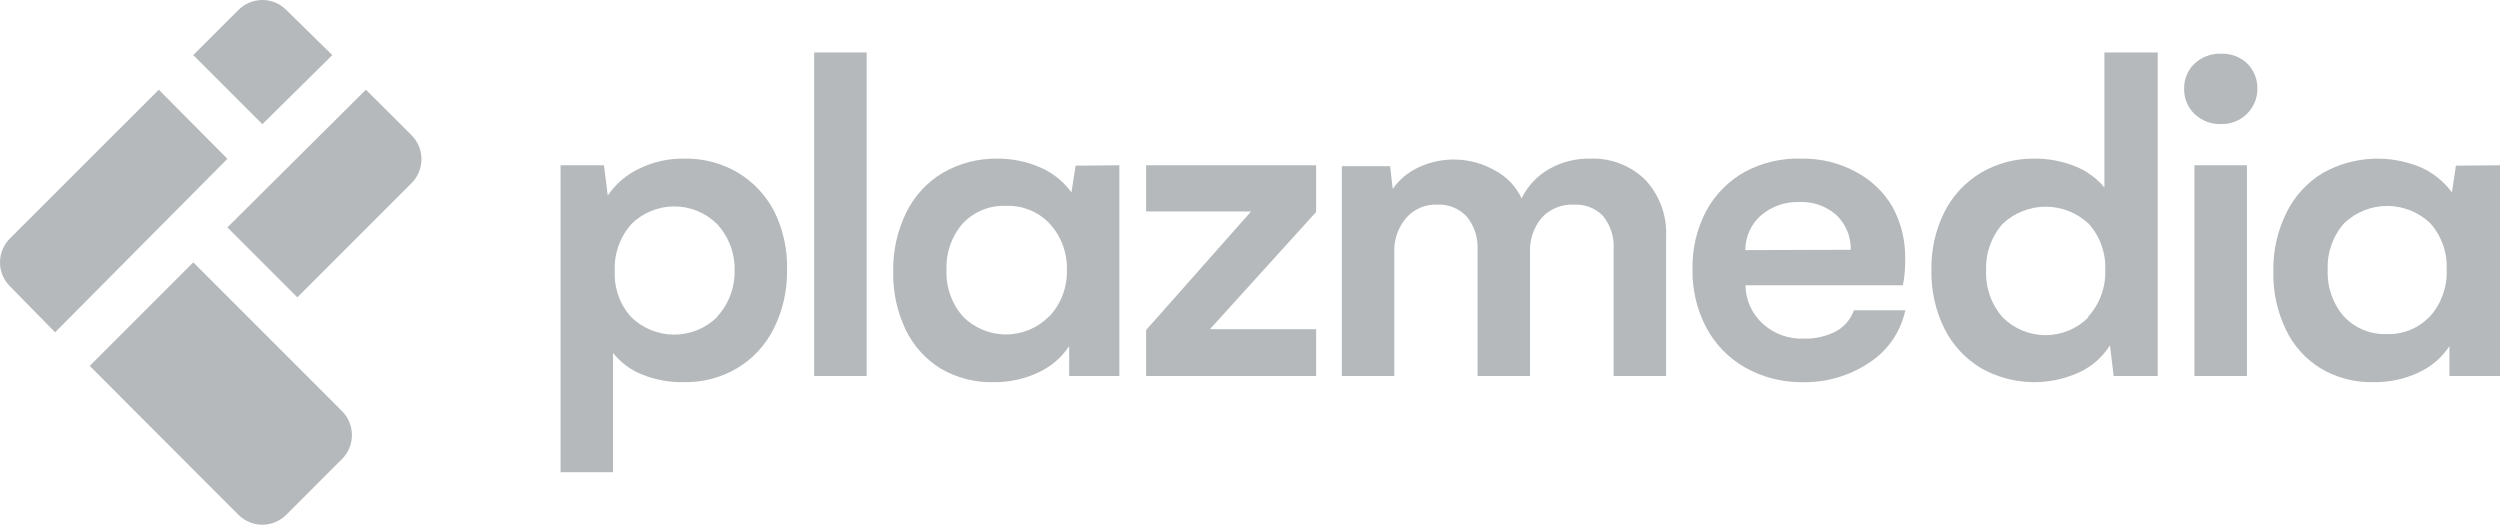 <svg width="90" height="19" viewBox="0 0 90 19" fill="none" xmlns="http://www.w3.org/2000/svg">
<path d="M26.565 6.215C27.126 6.553 27.582 7.042 27.881 7.625C28.199 8.277 28.355 8.997 28.334 9.722C28.346 10.453 28.182 11.177 27.855 11.831C27.561 12.421 27.104 12.915 26.539 13.254C25.954 13.599 25.285 13.773 24.606 13.758C24.1 13.767 23.597 13.675 23.127 13.487C22.711 13.325 22.346 13.056 22.069 12.706V17H20.18V5.95H21.742L21.88 7.04C22.164 6.62 22.555 6.285 23.013 6.07C23.515 5.825 24.067 5.702 24.625 5.711C25.306 5.695 25.978 5.87 26.565 6.215ZM25.815 11.403C26.233 10.951 26.458 10.355 26.445 9.741C26.462 9.122 26.236 8.521 25.815 8.066C25.405 7.659 24.851 7.431 24.273 7.431C23.695 7.431 23.14 7.659 22.73 8.066C22.318 8.529 22.103 9.134 22.132 9.753C22.117 10.056 22.161 10.358 22.262 10.643C22.364 10.929 22.521 11.191 22.724 11.416C23.137 11.82 23.692 12.046 24.27 12.046C24.847 12.046 25.402 11.82 25.815 11.416V11.403Z" fill="#B5B9BB"/>
<path d="M29.31 1.889H31.199V13.537H29.31V1.889Z" fill="#B5B9BB"/>
<path d="M40.297 5.95V13.537H38.49V12.461C38.214 12.875 37.828 13.204 37.375 13.412C36.867 13.649 36.312 13.767 35.751 13.758C35.088 13.772 34.434 13.602 33.862 13.267C33.318 12.93 32.881 12.445 32.603 11.869C32.293 11.214 32.14 10.496 32.156 9.772C32.141 9.035 32.303 8.306 32.628 7.644C32.921 7.05 33.38 6.553 33.95 6.215C34.54 5.877 35.21 5.703 35.889 5.711C36.424 5.705 36.954 5.812 37.445 6.026C37.895 6.219 38.284 6.53 38.572 6.926L38.723 5.963L40.297 5.95ZM37.778 11.39C38.201 10.935 38.428 10.331 38.408 9.709C38.425 9.092 38.199 8.493 37.778 8.041C37.578 7.831 37.334 7.667 37.065 7.558C36.796 7.449 36.507 7.399 36.217 7.411C35.928 7.399 35.639 7.448 35.371 7.557C35.102 7.666 34.861 7.831 34.662 8.041C34.258 8.503 34.048 9.103 34.076 9.716C34.047 10.332 34.26 10.934 34.668 11.397C34.87 11.601 35.111 11.762 35.377 11.873C35.642 11.983 35.926 12.04 36.214 12.04C36.501 12.04 36.785 11.983 37.051 11.873C37.316 11.762 37.557 11.601 37.759 11.397L37.778 11.39Z" fill="#B5B9BB"/>
<path d="M41.26 11.882L45.038 7.613H41.26V5.95H47.38V7.632L43.558 11.85H47.38V13.537H41.26V11.882Z" fill="#B5B9BB"/>
<path d="M59.224 6.467C59.483 6.743 59.684 7.069 59.814 7.425C59.944 7.781 60 8.16 59.979 8.538V13.537H58.09V8.992C58.122 8.55 57.984 8.114 57.706 7.77C57.572 7.633 57.409 7.526 57.23 7.457C57.051 7.387 56.859 7.357 56.667 7.367C56.449 7.355 56.23 7.392 56.028 7.475C55.825 7.558 55.644 7.684 55.496 7.846C55.211 8.19 55.063 8.627 55.081 9.073V13.537H53.192V8.992C53.216 8.558 53.077 8.131 52.801 7.795C52.665 7.65 52.499 7.536 52.314 7.462C52.129 7.388 51.93 7.356 51.731 7.367C51.521 7.359 51.311 7.398 51.118 7.482C50.925 7.566 50.754 7.692 50.617 7.852C50.33 8.193 50.179 8.628 50.195 9.073V13.537H48.306V5.982H50.044L50.138 6.8C50.373 6.466 50.693 6.199 51.063 6.026C51.495 5.824 51.969 5.727 52.445 5.745C52.922 5.762 53.387 5.893 53.802 6.127C54.23 6.348 54.573 6.705 54.778 7.14C54.993 6.699 55.335 6.333 55.761 6.089C56.212 5.83 56.726 5.7 57.246 5.711C57.61 5.696 57.973 5.756 58.313 5.886C58.653 6.016 58.962 6.213 59.224 6.467Z" fill="#B5B9BB"/>
<path d="M67.308 13.046C66.584 13.535 65.725 13.784 64.853 13.758C64.137 13.761 63.434 13.576 62.812 13.223C62.224 12.887 61.744 12.392 61.427 11.793C61.086 11.144 60.914 10.418 60.93 9.684C60.914 8.95 61.087 8.223 61.434 7.575C61.755 6.99 62.235 6.508 62.819 6.183C63.443 5.849 64.145 5.686 64.853 5.711C65.533 5.698 66.205 5.86 66.804 6.183C67.354 6.471 67.812 6.907 68.127 7.443C68.444 8.021 68.602 8.672 68.586 9.332C68.593 9.646 68.566 9.961 68.504 10.27H62.838C62.84 10.533 62.897 10.792 63.006 11.032C63.114 11.272 63.271 11.486 63.467 11.661C63.87 12.023 64.399 12.213 64.941 12.19C65.348 12.202 65.751 12.109 66.112 11.919C66.405 11.753 66.628 11.487 66.741 11.17H68.593C68.427 11.94 67.966 12.614 67.308 13.046ZM66.628 8.992C66.633 8.756 66.589 8.523 66.498 8.306C66.407 8.089 66.271 7.893 66.099 7.732C65.734 7.415 65.26 7.251 64.777 7.273C64.277 7.255 63.788 7.423 63.404 7.745C63.224 7.902 63.08 8.095 62.981 8.312C62.882 8.53 62.831 8.765 62.831 9.004L66.628 8.992Z" fill="#B5B9BB"/>
<path d="M77.678 1.889V13.537H76.091L75.959 12.429C75.695 12.851 75.315 13.188 74.864 13.399C74.304 13.658 73.69 13.78 73.074 13.755C72.457 13.73 71.856 13.558 71.319 13.254C70.754 12.917 70.297 12.425 70.003 11.838C69.677 11.181 69.515 10.455 69.531 9.722C69.516 8.995 69.677 8.275 70.003 7.625C70.3 7.04 70.756 6.551 71.319 6.215C71.892 5.88 72.544 5.707 73.208 5.711C73.716 5.702 74.221 5.794 74.694 5.982C75.108 6.144 75.474 6.408 75.758 6.75V1.889H77.678ZM75.16 11.416C75.583 10.96 75.809 10.356 75.789 9.735C75.818 9.123 75.608 8.525 75.204 8.066C74.784 7.665 74.226 7.441 73.645 7.441C73.065 7.441 72.507 7.665 72.087 8.066C71.683 8.528 71.473 9.128 71.501 9.741C71.475 10.356 71.687 10.958 72.093 11.422C72.296 11.626 72.537 11.788 72.802 11.898C73.067 12.008 73.352 12.065 73.639 12.065C73.926 12.065 74.211 12.008 74.476 11.898C74.741 11.788 74.982 11.626 75.185 11.422L75.16 11.416Z" fill="#B5B9BB"/>
<path d="M79 4.099C78.879 3.983 78.784 3.843 78.72 3.688C78.656 3.533 78.625 3.367 78.629 3.199C78.624 3.03 78.655 2.863 78.719 2.706C78.783 2.55 78.879 2.409 79 2.292C79.129 2.171 79.281 2.077 79.446 2.016C79.611 1.954 79.787 1.926 79.964 1.933C80.137 1.927 80.31 1.955 80.472 2.017C80.635 2.079 80.783 2.172 80.908 2.292C81.025 2.412 81.117 2.554 81.179 2.709C81.24 2.865 81.27 3.031 81.267 3.199C81.267 3.365 81.234 3.53 81.171 3.683C81.107 3.836 81.013 3.976 80.895 4.093C80.774 4.215 80.629 4.312 80.468 4.375C80.308 4.439 80.136 4.47 79.964 4.464C79.787 4.472 79.61 4.444 79.444 4.381C79.279 4.318 79.128 4.222 79 4.099ZM79 5.95H80.889V13.537H79V5.95Z" fill="#B5B9BB"/>
<path d="M90 5.95V13.537H88.18V12.461C87.906 12.877 87.52 13.206 87.066 13.412C86.558 13.649 86.002 13.767 85.441 13.758C84.778 13.774 84.124 13.604 83.553 13.267C83.006 12.934 82.568 12.448 82.293 11.869C81.979 11.216 81.823 10.497 81.84 9.772C81.824 9.035 81.989 8.304 82.319 7.644C82.611 7.05 83.071 6.553 83.641 6.215C84.174 5.92 84.767 5.749 85.376 5.717C85.984 5.684 86.592 5.79 87.154 6.026C87.597 6.224 87.981 6.535 88.269 6.926L88.413 5.963L90 5.95ZM87.481 11.39C87.891 10.928 88.105 10.326 88.08 9.709C88.109 9.098 87.899 8.5 87.494 8.041C87.076 7.638 86.519 7.414 85.939 7.414C85.359 7.414 84.801 7.638 84.384 8.041C83.98 8.503 83.77 9.103 83.798 9.716C83.77 10.33 83.98 10.932 84.384 11.397C84.58 11.605 84.819 11.769 85.084 11.877C85.349 11.986 85.634 12.037 85.92 12.026C86.21 12.037 86.498 11.986 86.766 11.877C87.034 11.767 87.276 11.601 87.475 11.39H87.481Z" fill="#B5B9BB"/>
<path d="M5.717 3.23L0.353 8.589C0.127 8.816 0 9.124 0 9.445C0 9.766 0.127 10.073 0.353 10.301L1.984 11.963L8.186 5.717L5.717 3.23Z" fill="#B5B9BB"/>
<path d="M14.803 4.855L13.172 3.23L8.186 8.186L10.704 10.704L14.822 6.586C14.935 6.472 15.024 6.336 15.084 6.186C15.144 6.037 15.174 5.878 15.172 5.717C15.171 5.556 15.137 5.397 15.074 5.249C15.01 5.101 14.918 4.967 14.803 4.855Z" fill="#B5B9BB"/>
<path d="M6.958 9.445L3.23 13.172L8.589 18.537C8.816 18.763 9.124 18.89 9.445 18.89C9.766 18.89 10.073 18.763 10.301 18.537L12.316 16.522C12.542 16.293 12.669 15.984 12.669 15.662C12.669 15.341 12.542 15.032 12.316 14.803L6.958 9.445Z" fill="#B5B9BB"/>
<path d="M11.963 1.984L10.301 0.353C10.073 0.127 9.766 0 9.445 0C9.124 0 8.816 0.127 8.589 0.353L6.958 1.984L9.445 4.471L11.963 1.984Z" fill="#B5B9BB"/>
</svg>
